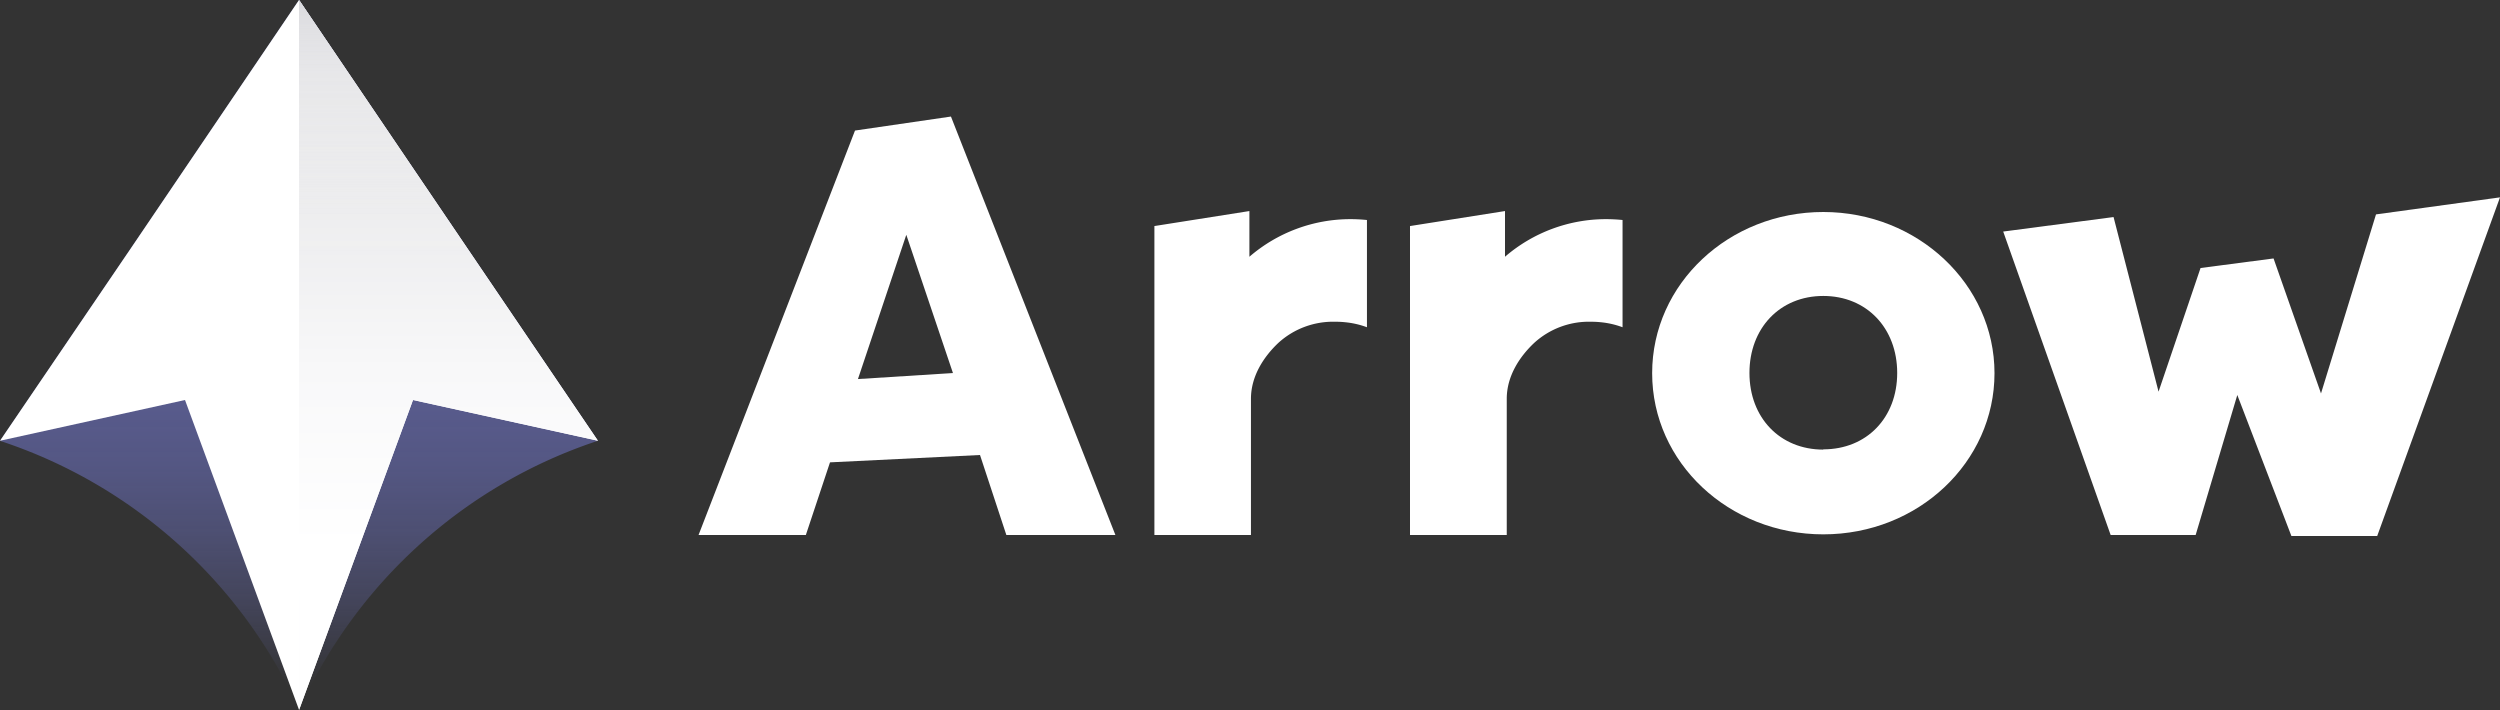 <svg xmlns="http://www.w3.org/2000/svg" xmlns:xlink="http://www.w3.org/1999/xlink" viewBox="0 0 500 142"><rect x="0" y="0" width="500" height="142" fill="#333333" stroke="none"/><defs><style>.a{isolation:isolate;}.b{fill:#fff;}.c{fill:url(#a);}.d{fill:url(#b);}.e{mix-blend-mode:multiply;fill:url(#c);}</style><linearGradient id="a" x1="59.79" y1="137.45" x2="59.79" y2="68.17" gradientUnits="userSpaceOnUse"><stop offset="0" stop-color="#8086ed" stop-opacity="0"/><stop offset="0.07" stop-color="#8086ed" stop-opacity="0.06"/><stop offset="0.26" stop-color="#8086ed" stop-opacity="0.22"/><stop offset="0.45" stop-color="#8086ed" stop-opacity="0.34"/><stop offset="0.64" stop-color="#8086ed" stop-opacity="0.43"/><stop offset="0.82" stop-color="#8086ed" stop-opacity="0.48"/><stop offset="1" stop-color="#8086ed" stop-opacity="0.5"/></linearGradient><linearGradient id="b" x1="89.69" y1="142" x2="89.69" gradientUnits="userSpaceOnUse"><stop offset="0.23" stop-color="#fff"/><stop offset="0.48" stop-color="#f8f8f9"/><stop offset="0.84" stop-color="#e5e5e7"/><stop offset="1" stop-color="#dadade"/></linearGradient><linearGradient id="c" x1="89.69" y1="142" x2="89.69" gradientUnits="userSpaceOnUse"><stop offset="0.53" stop-color="#fff" stop-opacity="0"/><stop offset="0.62" stop-color="#fff" stop-opacity="0.01"/><stop offset="0.69" stop-color="#fdfdfd" stop-opacity="0.05"/><stop offset="0.75" stop-color="#fafafb" stop-opacity="0.12"/><stop offset="0.8" stop-color="#f7f7f8" stop-opacity="0.22"/><stop offset="0.85" stop-color="#f2f2f3" stop-opacity="0.35"/><stop offset="0.9" stop-color="#ececee" stop-opacity="0.51"/><stop offset="0.94" stop-color="#e5e5e8" stop-opacity="0.69"/><stop offset="0.98" stop-color="#dedee1" stop-opacity="0.9"/><stop offset="1" stop-color="#dadade"/></linearGradient></defs><g class="a"><path class="b" d="M139.71,107,171,26.11l19.19-2.8L223.08,107H201.27L196,91,166,92.47,161.17,107Zm31.88-31.19,19-1.2-9.33-27.65Z"/><path class="b" d="M273.39,44V65.45a17.11,17.11,0,0,0-4.33-1,18,18,0,0,0-2-.1,16.25,16.25,0,0,0-11.39,4.23c-2.88,2.72-5.48,6.61-5.48,11.18V107H230.88V45.21l19-3v9.14a30.93,30.93,0,0,1,20.18-7.52A33.09,33.09,0,0,1,273.39,44Z"/><path class="b" d="M324.51,44V65.45a17.11,17.11,0,0,0-4.33-1,17.93,17.93,0,0,0-1.95-.1,16.22,16.22,0,0,0-11.39,4.23c-2.89,2.72-5.49,6.61-5.49,11.18V107H282V45.21l19-3v9.14a30.92,30.92,0,0,1,20.17-7.52A32.94,32.94,0,0,1,324.51,44Z"/><path class="b" d="M364.66,106.87c-18.87,0-34.23-14.33-34.23-32.23S345.79,42.4,364.66,42.4,398.9,56.85,398.9,74.64,383.66,106.87,364.66,106.87Zm0-17c8.68,0,14.78-6.33,14.78-15.28s-6.1-15.4-14.78-15.4-14.77,6.44-14.77,15.4S356,89.92,364.66,89.92Z"/><path class="b" d="M440.11,53.6l14.6-1.91,9.49,27,11-35.81L500,39.47,475.44,107.2H458.28L447.46,79l-8.33,28h-17L400.64,46.31l22.07-2.9,9,34.92Z"/><path class="c" d="M119.59,88.15h0v0a100,100,0,0,0-59.68,53.61l-.07.17a.09.09,0,0,0,0,.05.06.06,0,0,0,0-.05h0A99.94,99.94,0,0,0,0,88.17v0H0L26,49.91h0L59.81,0,93.64,49.9h0Z"/><path class="b" d="M119.58,88.15,82.6,80,59.81,142a.09.09,0,0,0,0,.05V0L93.63,49.9h0Z"/><path class="b" d="M59.8,0V142a.06.06,0,0,0,0-.05L37,80,0,88.15,26,49.91h0Z"/><path class="d" d="M119.58,88.15,82.6,80,59.81,142a.09.09,0,0,0,0,.05V0L93.63,49.9h0Z"/><path class="e" d="M119.58,88.15,82.6,80,59.81,142a.09.09,0,0,0,0,.05V0L93.63,49.9h0Z"/></g></svg>